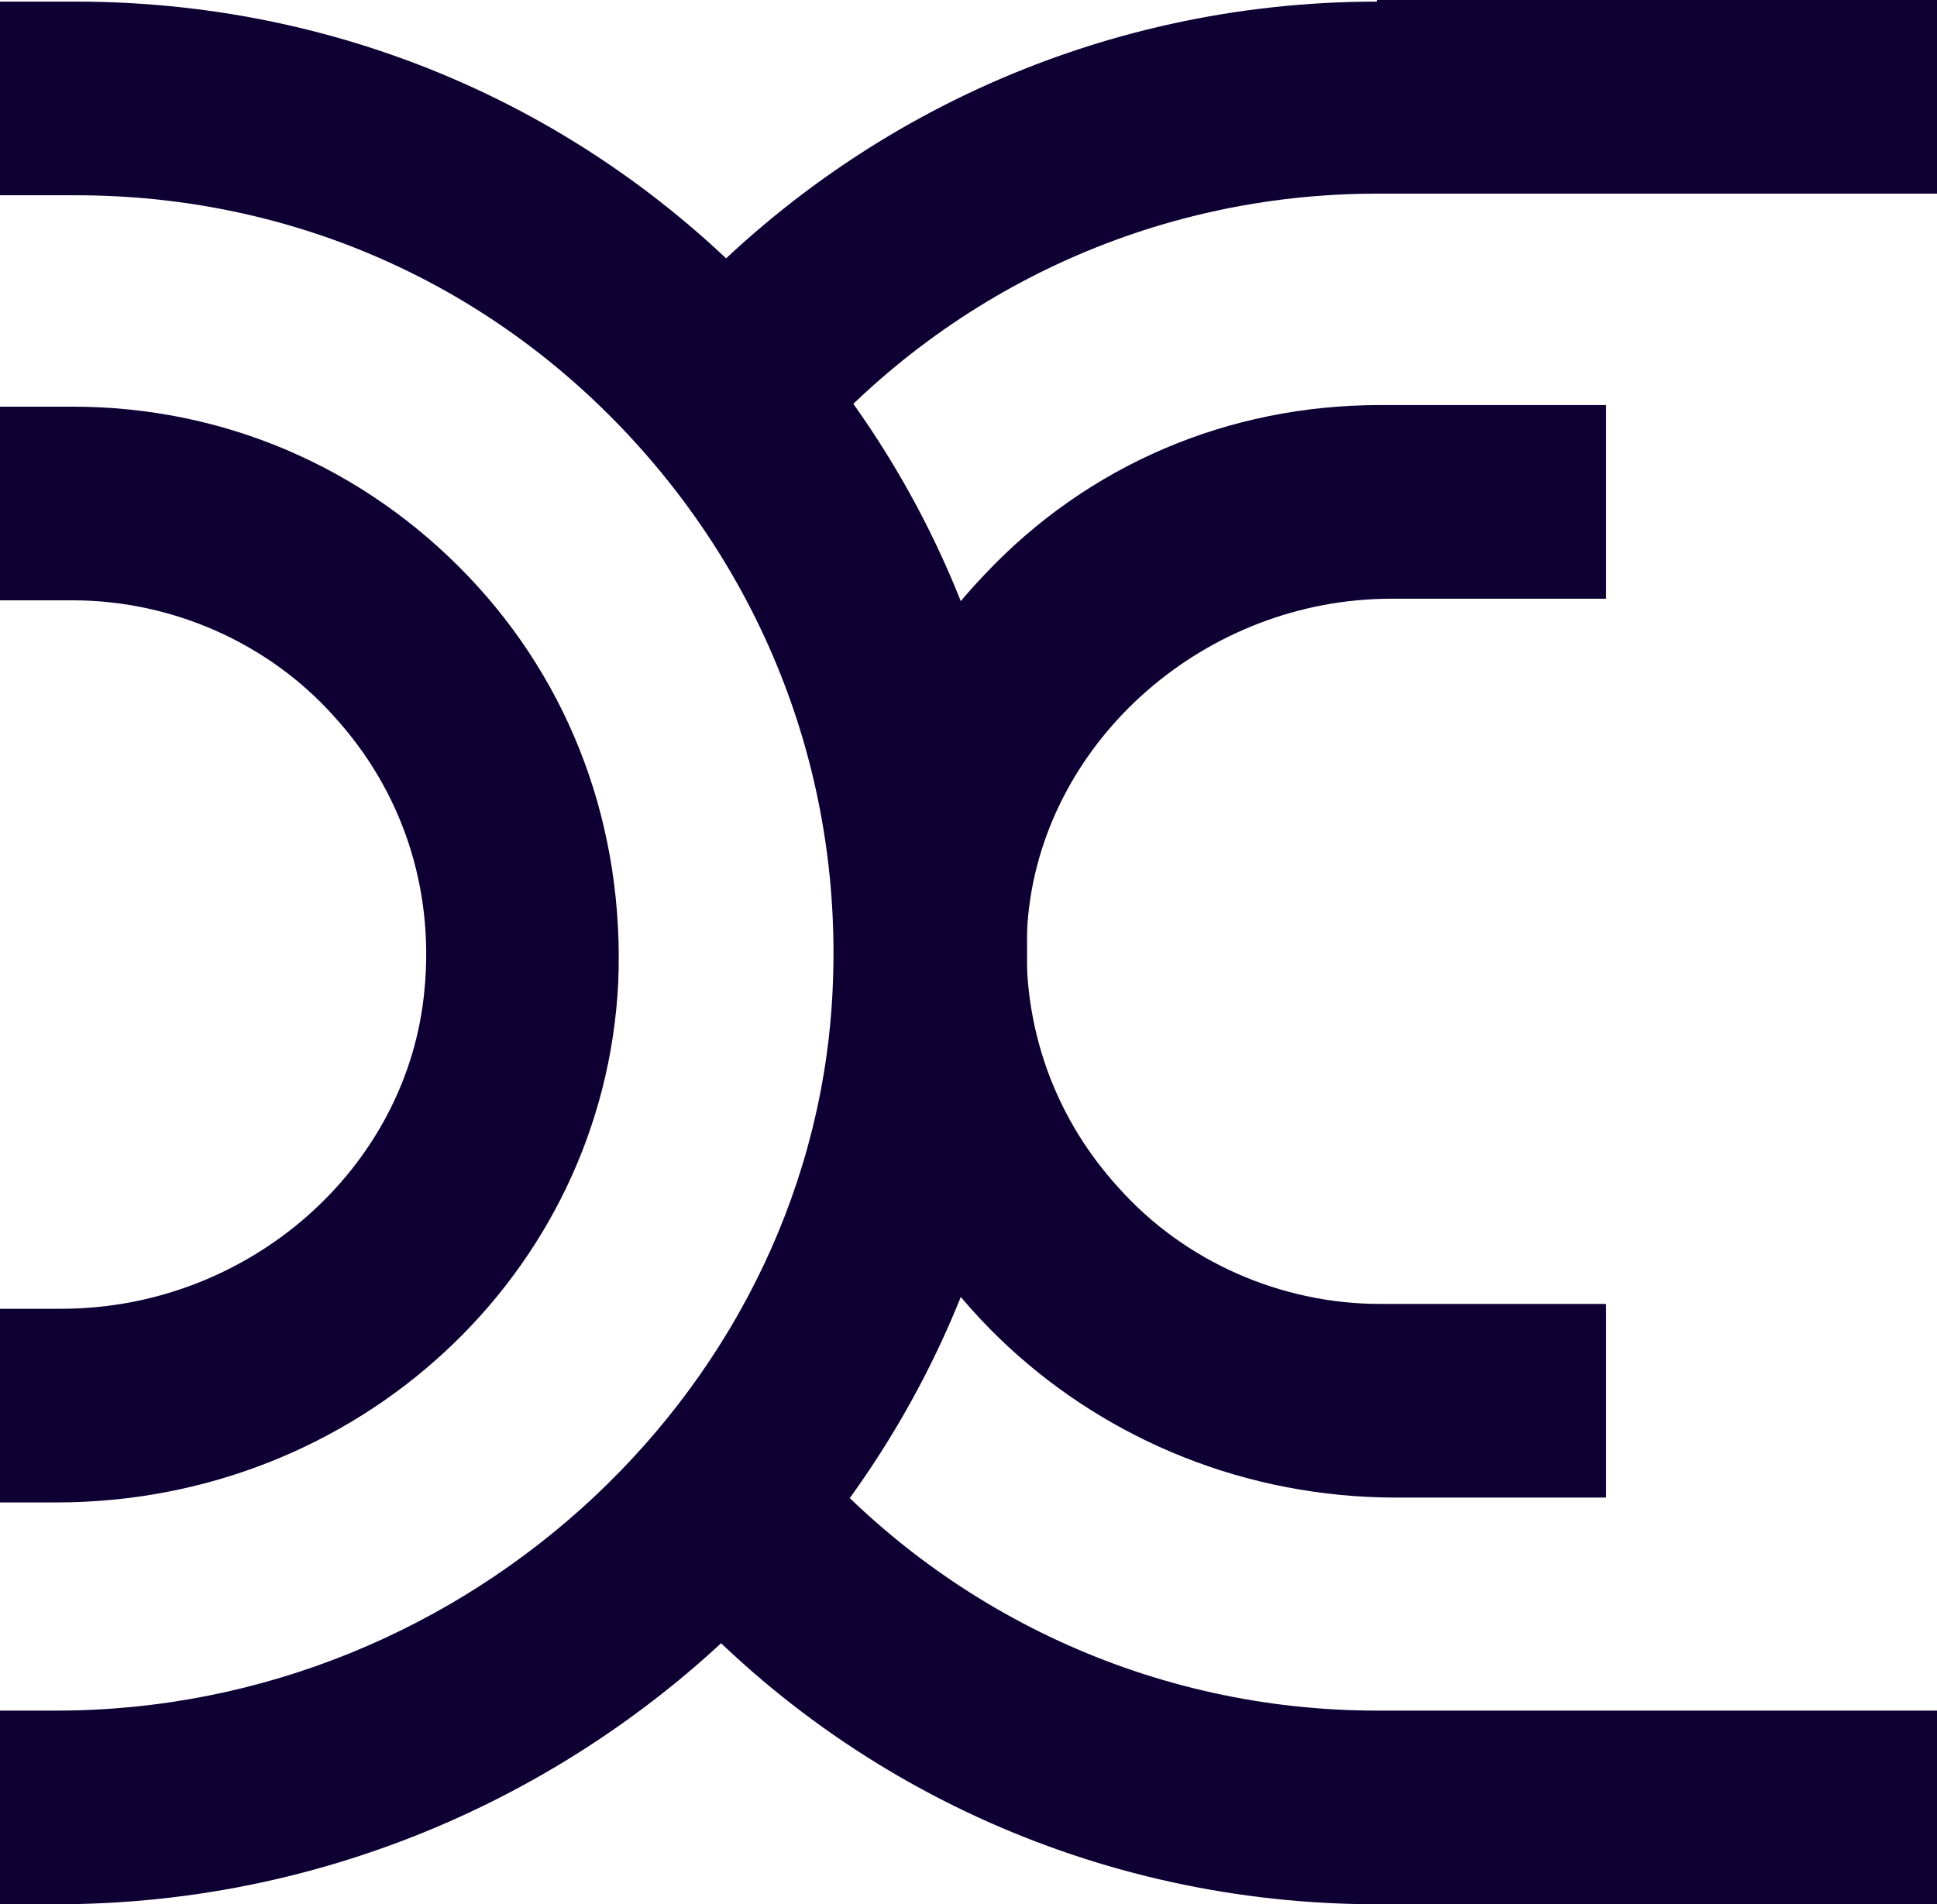 <?xml version="1.0" encoding="utf-8"?>
<!-- Generator: Adobe Illustrator 22.1.0, SVG Export Plug-In . SVG Version: 6.00 Build 0)  -->
<svg version="1.1" id="Layer_1" xmlns="http://www.w3.org/2000/svg" xmlns:xlink="http://www.w3.org/1999/xlink" x="0px" y="0px"
	 viewBox="0 0 120 118" style="enable-background:new 0 0 120 118;" xml:space="preserve">
<style type="text/css">
	.st0{fill:#0E0033;}
</style>
<g>
	<path class="st0" d="M85.3,0.1C68,0.1,51.7,7.6,40.4,20.8l-0.7,0.9l9.1,7.8l0.7-0.9C58.5,18,71.5,12,85.3,12H120v-12H85.3z"/>
	<path class="st0" d="M49.5,89.5l-0.7-0.9l-9.1,7.8l0.7,0.9c11.2,13.2,27.6,20.7,44.9,20.7H120v-12H85.3
		C71.5,106,58.5,100,49.5,89.5"/>
	<path class="st0" d="M86.2,37.1h13.3v-12h-14c-9.4,0-18.1,3.7-24.5,10.5c-6.5,6.8-9.8,15.7-9.3,25c0.9,18,16.2,32.2,34.8,32.2h13
		v-12h-14c-6.1,0-12.1-2.6-16.2-7.2c-4.2-4.6-6.2-10.6-5.6-16.9C64.8,45.8,74.7,37.1,86.2,37.1"/>
	<path class="st0" d="M47,18C35.8,6.4,20.7,0.1,4.7,0.1H-30v12H4.7c12.9,0,24.9,5.1,33.8,14.4c8.9,9.3,13.6,21.5,13.1,34.4
		C50.7,85.7,29.1,106,3.5,106H-30v12H3.5c32.2,0,59.2-25.6,60.1-57.2C64.1,44.7,58.2,29.5,47,18"/>
	<path class="st0" d="M29,35.7c-6.5-6.8-15.2-10.5-24.5-10.5h-14v12h14c6.1,0,12.1,2.6,16.2,7.2c4.2,4.6,6.2,10.6,5.6,16.9
		c-1,11.1-10.9,19.8-22.5,19.8H-9.5v12h13c18.6,0,33.9-14.1,34.8-32.2C38.7,51.3,35.4,42.4,29,35.7"/>
</g>
</svg>
